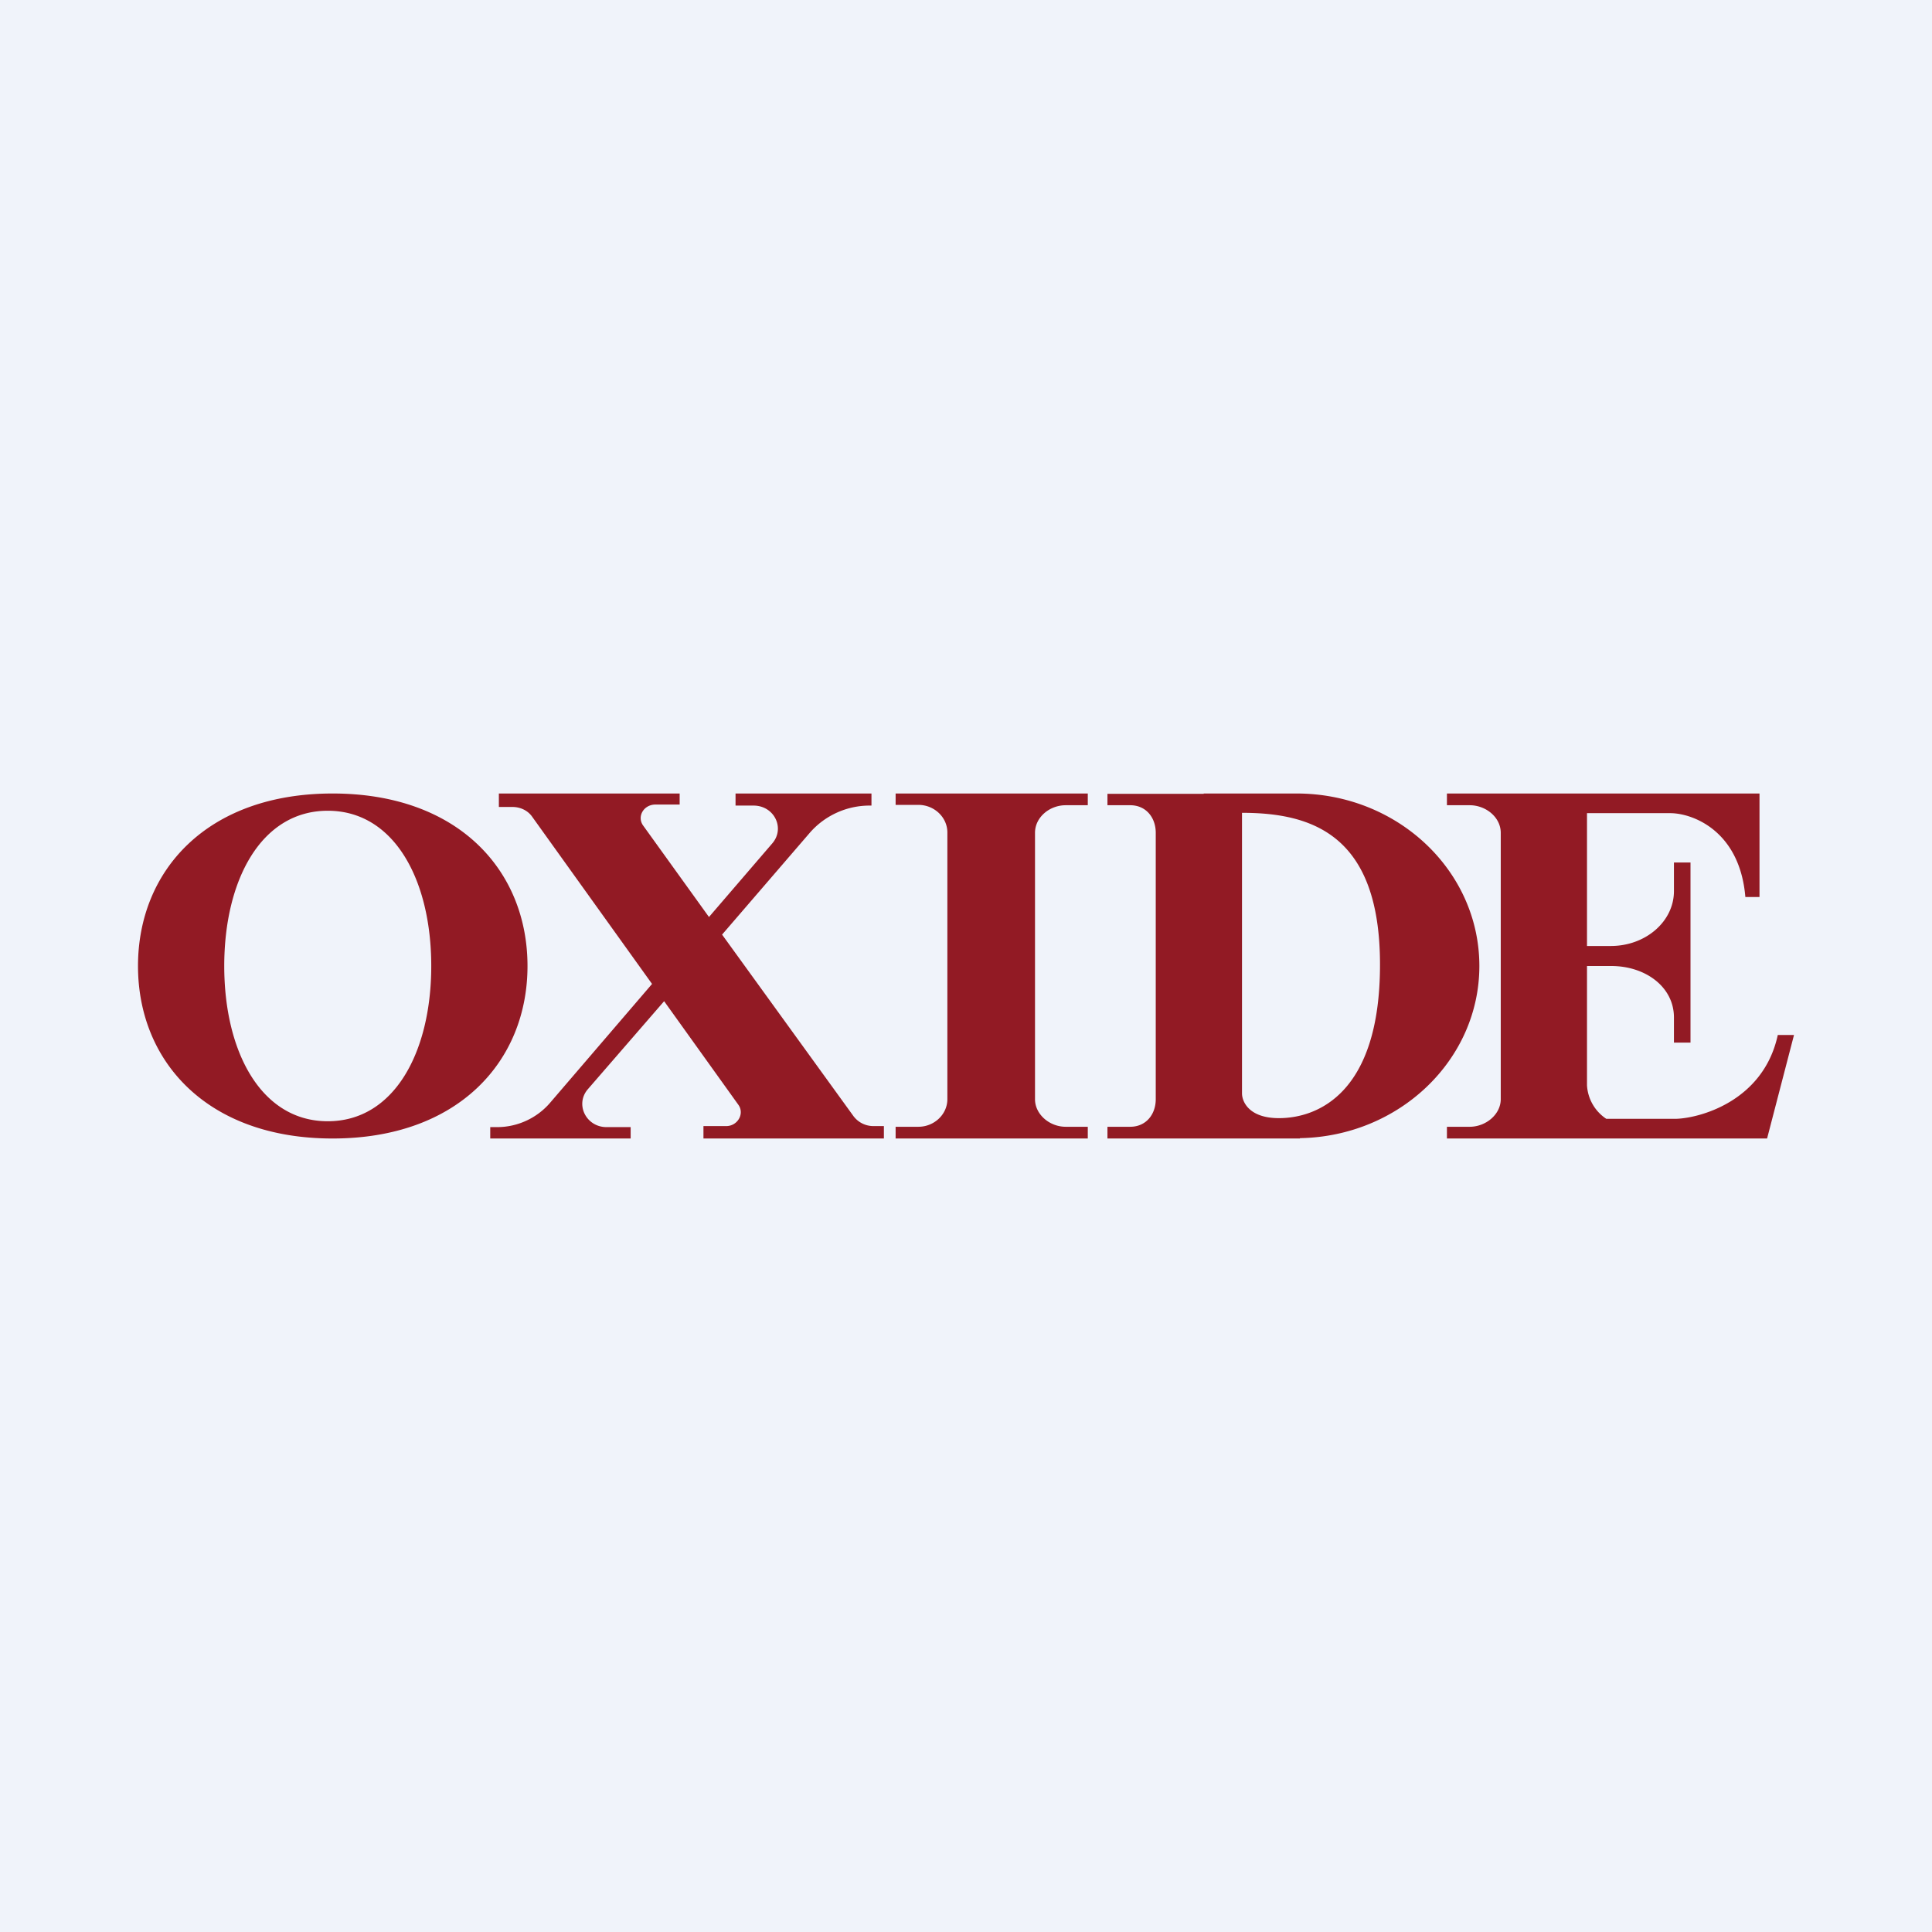 <?xml version='1.0' encoding='utf-8'?>
<!-- by TradeStack -->
<svg width="56" height="56" viewBox="0 0 56 56" xmlns="http://www.w3.org/2000/svg"><path fill="#F0F3FA" d="M0 0h56v56H0z" /><path fill-rule="evenodd" d="M9.64 33c3.64 0 5.65-2.24 5.65-5s-2-5-5.65-5C6 23 4 25.24 4 28s2 5 5.64 5Zm-.14-.5c1.93 0 3-2.01 3-4.5s-1.07-4.5-3-4.5-3 2.01-3 4.5 1.07 4.5 3 4.5Zm4.71.5h4.07v-.33h-.7c-.59 0-.92-.66-.54-1.1l2.21-2.55 2.15 3c.19.26-.02.62-.35.62h-.66V33h5.23v-.36h-.31a.72.72 0 0 1-.58-.3l-3.8-5.25 2.55-2.96a2.3 2.3 0 0 1 1.74-.78h.04V23h-3.94v.35h.52c.6 0 .92.65.55 1.09l-1.84 2.14-1.9-2.64c-.2-.26 0-.62.35-.62h.7V23h-5.24v.39h.39c.23 0 .45.1.58.29l3.47 4.84-2.96 3.45c-.38.44-.94.7-1.53.7h-.2V33Zm11.75-9.66V23h5.57v.34h-.64c-.47 0-.89.35-.89.8v7.72c0 .44.42.8.89.8h.64V33h-5.57v-.34h.66c.46 0 .84-.36.84-.8v-7.73c0-.44-.38-.8-.84-.8h-.66Zm8.93-.34h2.69c2.93 0 5.3 2.24 5.3 5 0 2.72-2.32 4.94-5.2 4.99V33H32.1v-.34h.66c.46 0 .74-.36.74-.8v-7.72c0-.44-.28-.8-.74-.8h-.66v-.33h2.79V23Zm1.11.56v8.13c0 .24.2.72 1.07.72 1.1 0 2.93-.7 2.93-4.45 0-3.74-1.94-4.4-4-4.4Zm5.94-.56v.34h.66c.47 0 .9.35.9.8v7.72c0 .44-.43.8-.9.8h-.66V33H51.22l.78-3h-.47c-.42 1.94-2.3 2.42-2.97 2.43h-2a1.25 1.25 0 0 1-.56-.97V28h.7c1 0 1.82.61 1.82 1.49v.73H49V25h-.48v.83c0 .88-.82 1.59-1.83 1.59H46V23.57h2.43c.65.01 2 .52 2.16 2.43H51v-3h-9.06Z" fill="#921A24" /></svg>